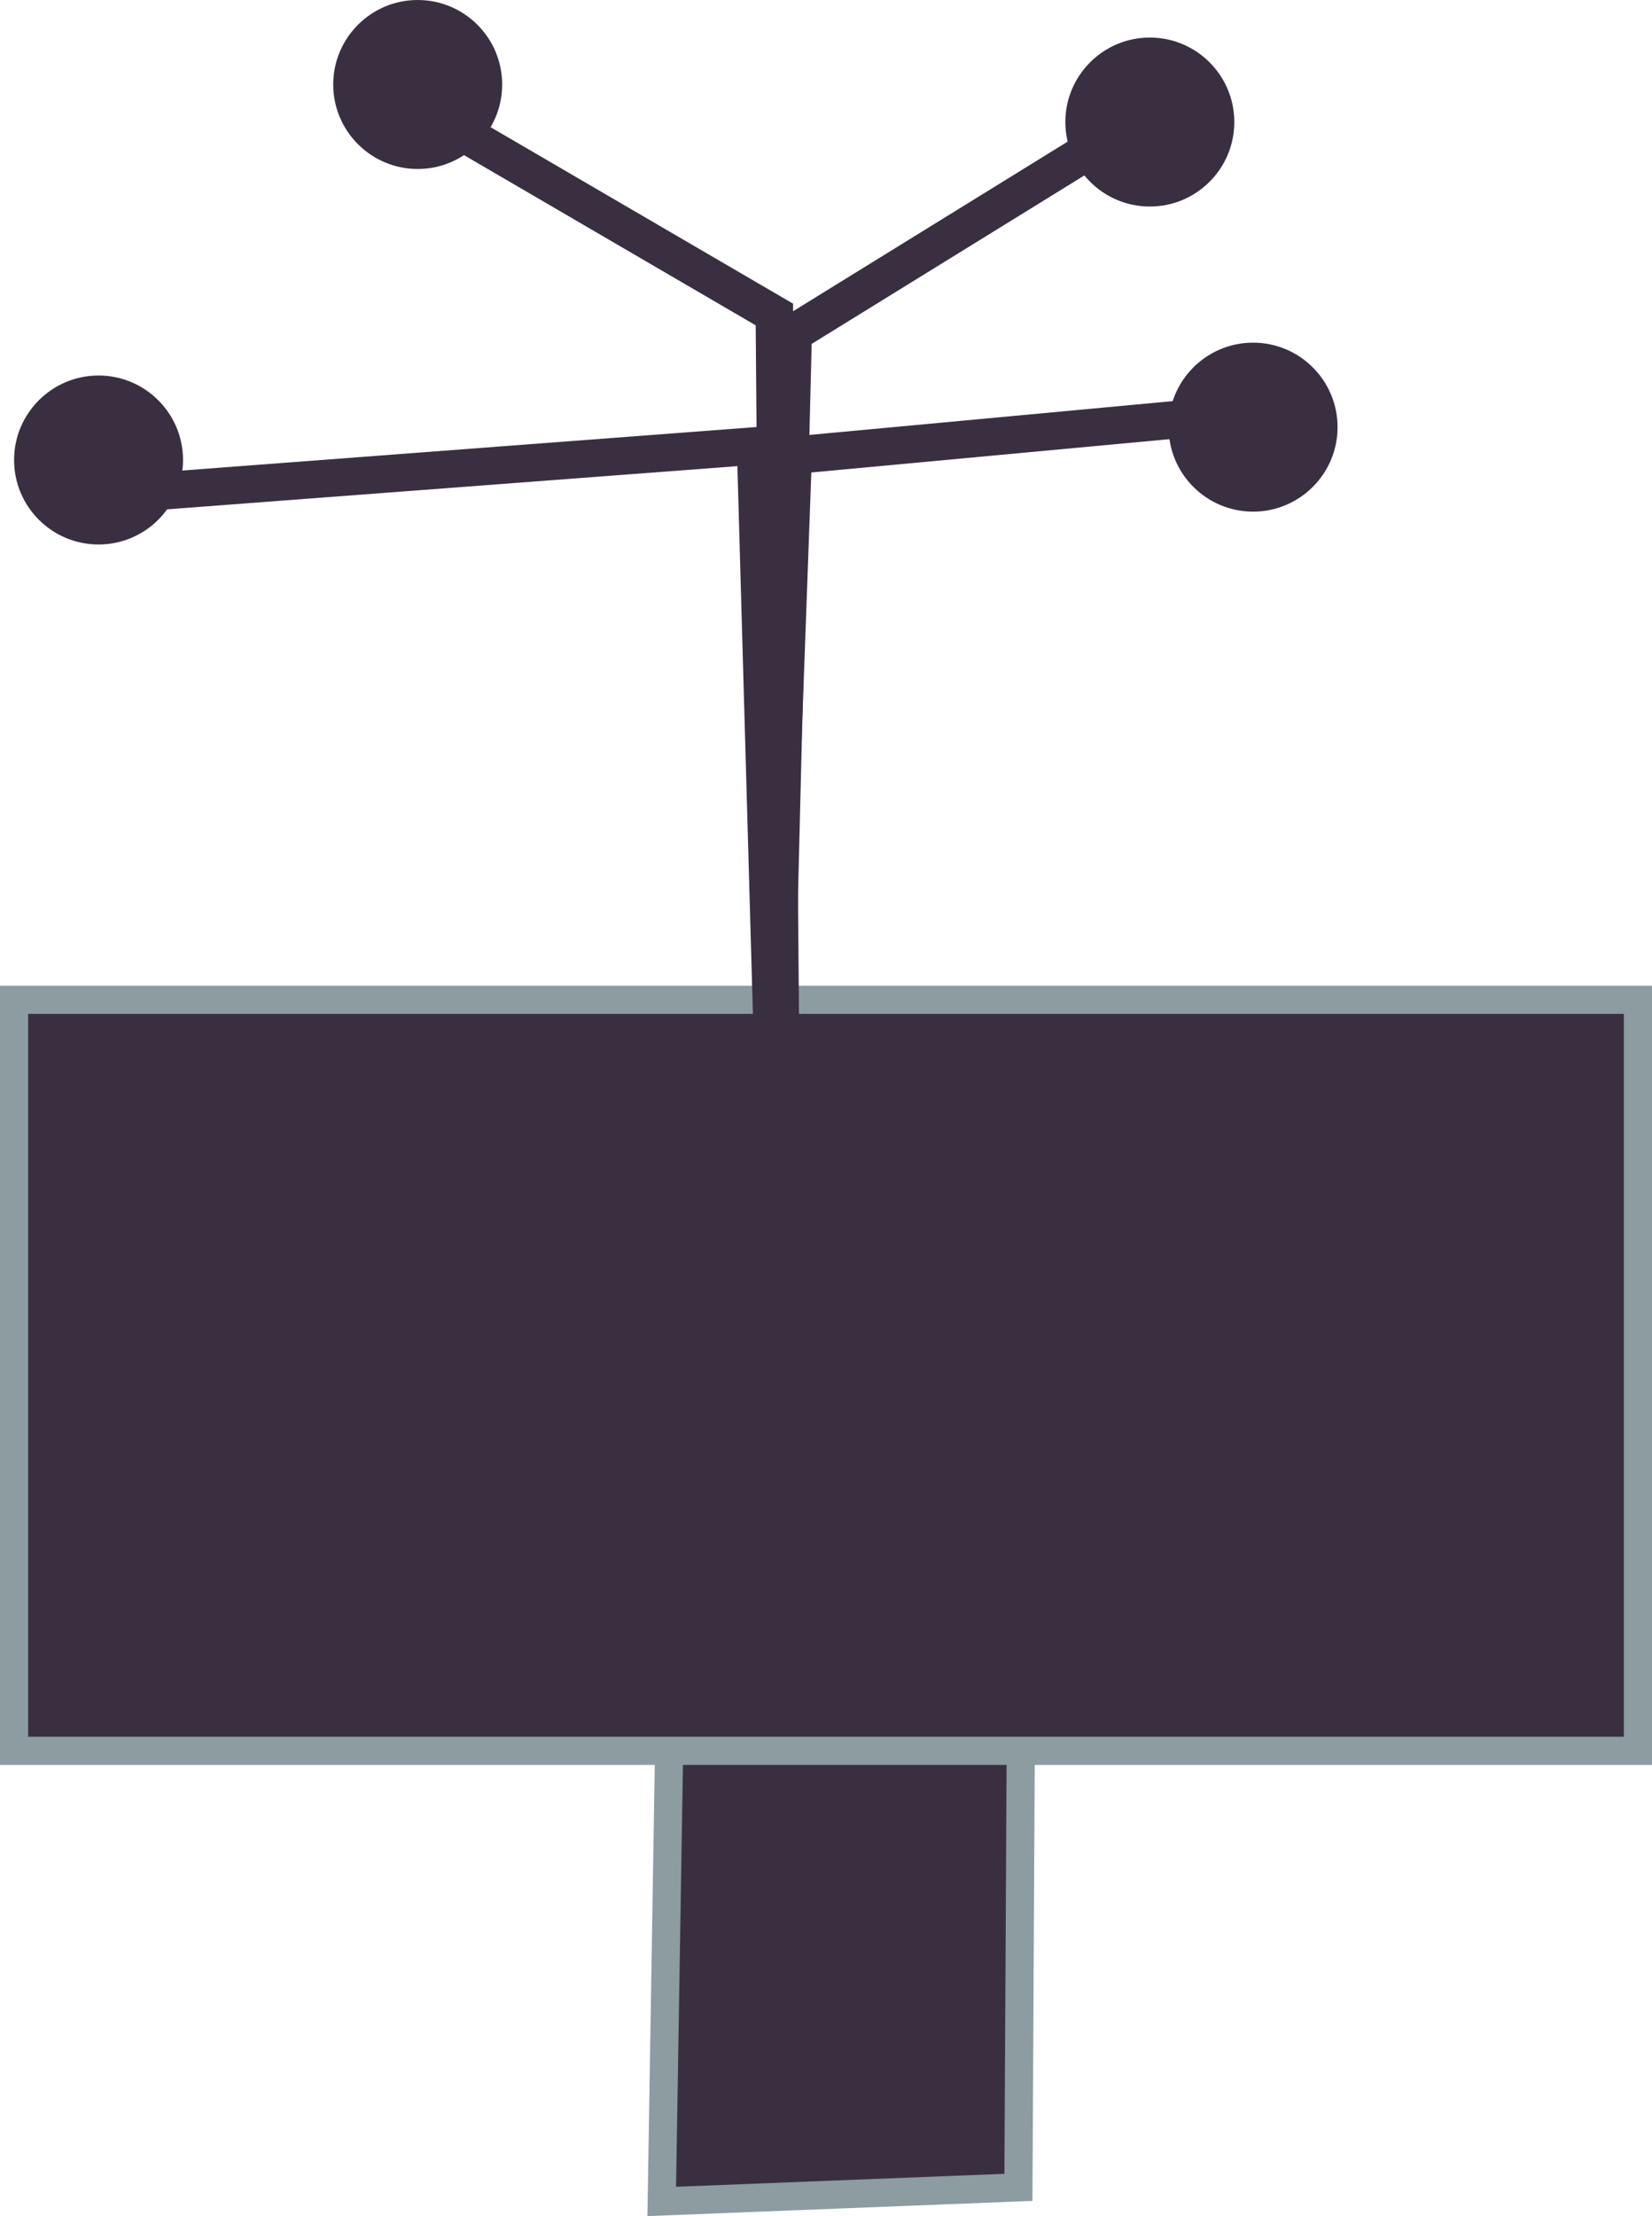 <svg version="1.1" xmlns="http://www.w3.org/2000/svg" xmlns:xlink="http://www.w3.org/1999/xlink" width="88" height="118.031" viewBox="0,0,88,118.031"><g transform="translate(-190.25,-120.25)"><g data-paper-data="{&quot;isPaintingLayer&quot;:true}" fill-rule="nonzero" stroke-linejoin="miter" stroke-miterlimit="10" stroke-dasharray="" stroke-dashoffset="0" style="mix-blend-mode: normal"><path d="M244.5,236.75l-19,0.75l0.75,-46l18.5,-2z" fill="#3a2f41" stroke="#8c9ca0" stroke-width="1.5" stroke-linecap="round"/><path d="M191,173.5h86.5v40h-86.5z" fill="#3a2f41" stroke="#8c9ca0" stroke-width="1.5" stroke-linecap="butt"/><path d="M213.5,126.5l18,10.5l0.5,60l-1.5,-53l-33,2.5" fill="none" stroke="#3a2f41" stroke-width="2" stroke-linecap="round"/><path d="M231,198.5l1.5,-60.5l17,-10.5" fill="none" stroke="#3a2f41" stroke-width="2" stroke-linecap="round"/><path d="M230.5,199.5l2,-55l21.5,-2" fill="none" stroke="#3a2f41" stroke-width="2" stroke-linecap="round"/><path d="M257,138.5c1.242,0 2.367,0.504 3.181,1.319c0.815,0.814 1.319,1.939 1.319,3.181c0,1.242 -0.504,2.367 -1.319,3.181c-0.814,0.815 -1.939,1.319 -3.181,1.319c-1.242,0 -2.367,-0.504 -3.181,-1.319c-0.815,-0.814 -1.319,-1.939 -1.319,-3.181c0,-1.242 0.504,-2.367 1.319,-3.181c0.814,-0.815 1.939,-1.319 3.181,-1.319z" fill="#3a2f41" stroke="none" stroke-width="1" stroke-linecap="butt"/><path d="M251.5,122.25c1.242,0 2.367,0.504 3.181,1.319c0.815,0.814 1.319,1.939 1.319,3.181c0,1.242 -0.504,2.367 -1.319,3.181c-0.814,0.815 -1.939,1.319 -3.181,1.319c-1.242,0 -2.367,-0.504 -3.181,-1.319c-0.815,-0.814 -1.319,-1.939 -1.319,-3.181c0,-1.242 0.504,-2.367 1.319,-3.181c0.814,-0.815 1.939,-1.319 3.181,-1.319z" fill="#3a2f41" stroke="none" stroke-width="1" stroke-linecap="butt"/><path d="M212.5,120.25c1.242,0 2.367,0.504 3.181,1.319c0.815,0.814 1.319,1.939 1.319,3.181c0,1.242 -0.504,2.367 -1.319,3.181c-0.814,0.815 -1.939,1.319 -3.181,1.319c-1.242,0 -2.367,-0.504 -3.181,-1.319c-0.815,-0.814 -1.319,-1.939 -1.319,-3.181c0,-1.242 0.504,-2.367 1.319,-3.181c0.814,-0.815 1.939,-1.319 3.181,-1.319z" fill="#3a2f41" stroke="none" stroke-width="1" stroke-linecap="butt"/><path d="M195.5,140.25c1.242,0 2.367,0.504 3.181,1.319c0.815,0.814 1.319,1.939 1.319,3.181c0,1.242 -0.504,2.367 -1.319,3.181c-0.814,0.815 -1.939,1.319 -3.181,1.319c-1.242,0 -2.367,-0.504 -3.181,-1.319c-0.815,-0.814 -1.319,-1.939 -1.319,-3.181c0,-1.242 0.504,-2.367 1.319,-3.181c0.814,-0.815 1.939,-1.319 3.181,-1.319z" fill="#3a2f41" stroke="none" stroke-width="1" stroke-linecap="butt"/></g></g></svg>